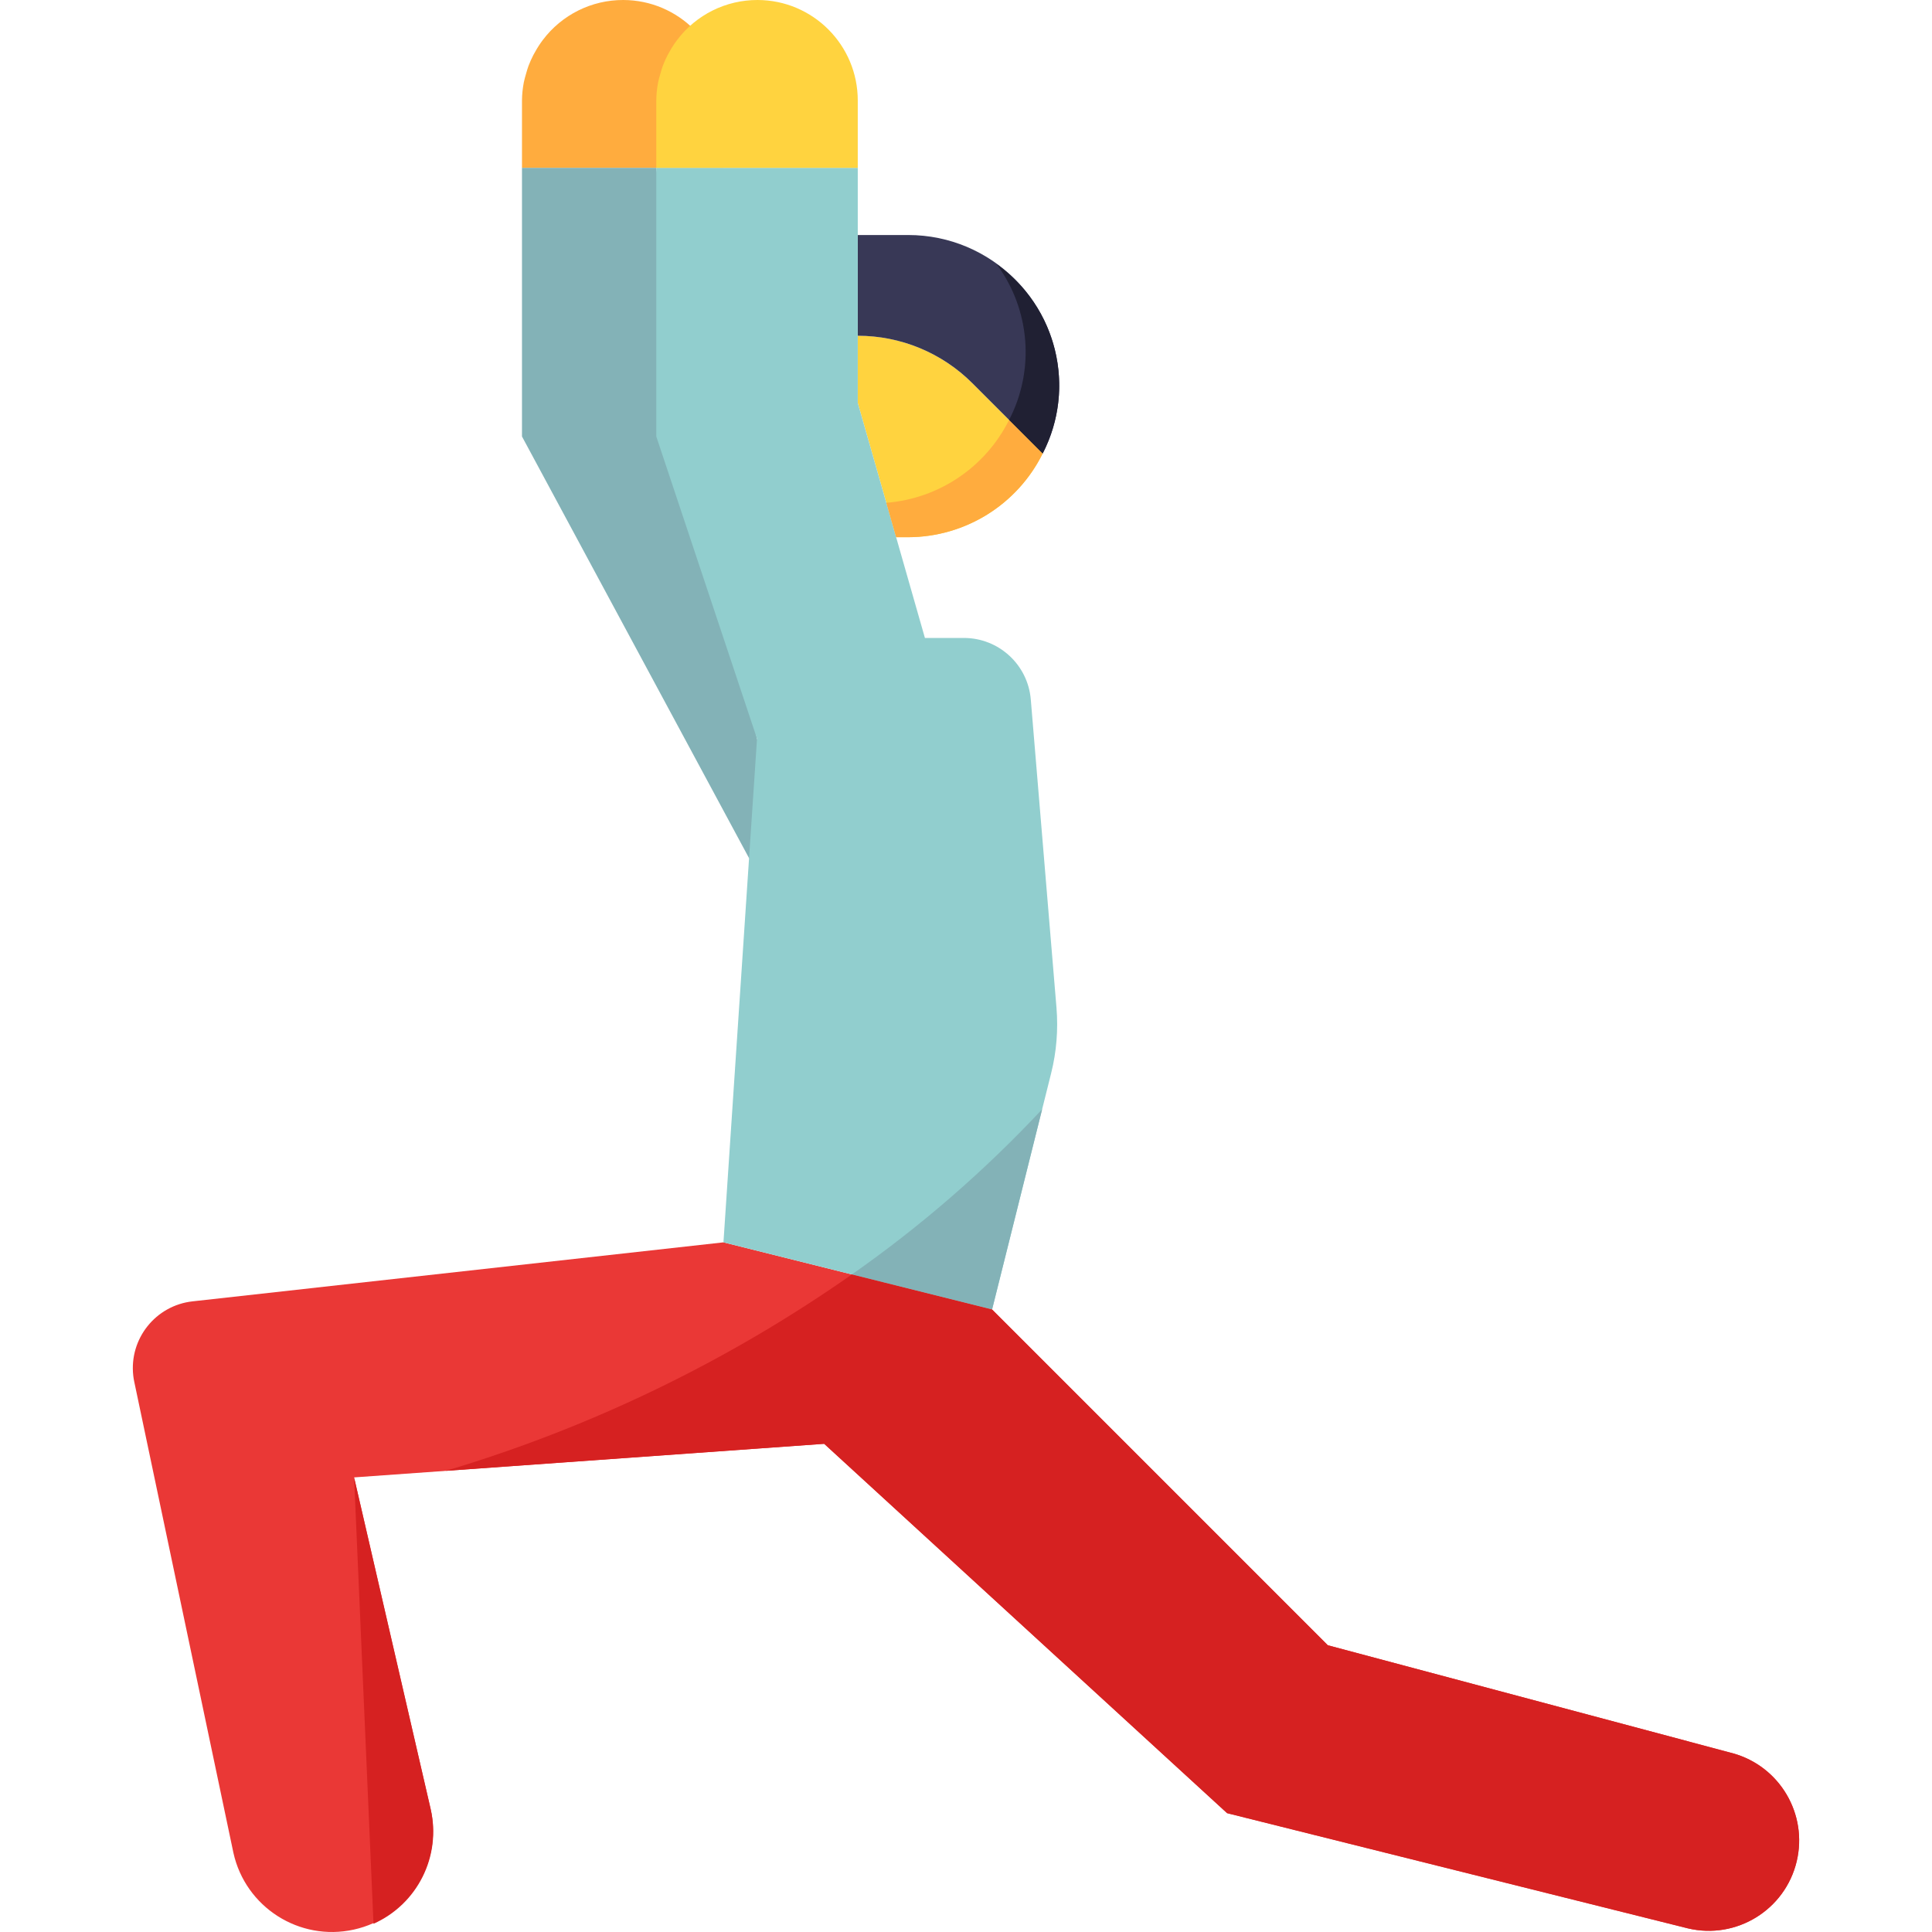 <?xml version="1.0" encoding="iso-8859-1"?>
<!-- Generator: Adobe Illustrator 19.0.0, SVG Export Plug-In . SVG Version: 6.00 Build 0)  -->
<svg version="1.1" id="Capa_1" xmlns="http://www.w3.org/2000/svg" xmlns:xlink="http://www.w3.org/1999/xlink" x="0px" y="0px"
	 viewBox="0 0 511.998 511.998" style="enable-background:new 0 0 511.998 511.998;" xml:space="preserve">
<path style="fill:#EA3836;" d="M459.271,464.651l-107.378-28.635l-88.985-88.985l-71.188-17.797L51.036,344.869
	c-9.771,1.086-16.809,9.886-15.724,19.657c0.062,0.569,0.151,1.139,0.276,1.7l26.268,124.783
	c3.195,14.433,17.485,23.545,31.919,20.351s23.545-17.485,20.36-31.919l-20.297-87.917l124.579-8.898l106.782,97.883l122.096,30.522
	c12.867,3.061,25.788-4.894,28.849-17.761C479.115,480.749,471.667,468.113,459.271,464.651z"/>
<path style="fill:#FFD33F;" d="M237.486,142.367h3.177c15.127-0.036,28.938-8.623,35.656-22.184l-18.625-18.624
	c-8.053-8.053-18.989-12.582-30.379-12.582v17.797L237.486,142.367z"/>
<path style="fill:#383856;" d="M240.663,62.281h-13.348v26.695c11.39,0,22.326,4.529,30.379,12.582l18.625,18.624
	c2.848-5.526,4.351-11.648,4.387-17.859C280.706,80.211,262.775,62.281,240.663,62.281z"/>
<path style="fill:#FFAC3E;" d="M141.836,13.704c-0.169,0.303-0.338,0.605-0.498,0.89c-0.481,0.934-0.908,1.886-1.281,2.865
	c-0.249,0.685-0.454,1.388-0.65,2.091s-0.436,1.486-0.587,2.251c-0.311,1.611-0.481,3.248-0.489,4.885v17.797h53.391V26.687
	c0.036-14.7-11.853-26.651-26.544-26.687c-8.373-0.027-16.275,3.898-21.321,10.589l0,0
	C143.109,11.586,142.432,12.618,141.836,13.704z"/>
<polygon style="fill:#83B2B7;" points="173.924,44.484 138.33,44.484 138.33,115.671 198.511,227.427 209.518,231.351 
	200.619,195.758 182.823,115.671 "/>
<path style="fill:#91CECE;" d="M278.561,284.422c1.424-5.677,1.895-11.55,1.415-17.388l-6.807-81.652
	c-0.765-9.228-8.48-16.32-17.735-16.32h-10.322l-17.797-62.289V44.484h-53.391v71.188l26.695,80.086l-8.898,133.477l71.188,17.797
	L278.561,284.422z"/>
<g>
	<path style="fill:#FFD33F;" d="M177.43,13.704c-0.169,0.303-0.338,0.605-0.498,0.89c-0.481,0.934-0.908,1.886-1.281,2.865
		c-0.249,0.685-0.454,1.388-0.65,2.091c-0.196,0.703-0.436,1.486-0.587,2.251c-0.311,1.611-0.481,3.248-0.489,4.885v17.797h53.391
		V26.687C227.35,11.986,215.462,0.036,200.771,0c-8.373-0.027-16.275,3.898-21.321,10.589l0,0
		C178.703,11.586,178.026,12.618,177.43,13.704z"/>
	<path style="fill:#FFD33F;" d="M179.45,10.589L179.45,10.589c-0.747,0.988-1.424,2.029-2.02,3.114
		C178.026,12.618,178.703,11.586,179.45,10.589z"/>
	<path style="fill:#FFD33F;" d="M174.414,21.828c0.151-0.765,0.374-1.504,0.587-2.251C174.814,20.324,174.556,21.054,174.414,21.828
		z"/>
	<path style="fill:#FFD33F;" d="M175.65,17.486c0.374-0.979,0.801-1.931,1.281-2.865C176.442,15.546,176.015,16.507,175.65,17.486z"
		/>
</g>
<path style="fill:#83B2B7;" d="M225.758,337.741l37.151,9.29l13.268-53.062C260.933,310.272,244.035,324.945,225.758,337.741z"/>
<path style="fill:#D62121;" d="M459.271,464.651l-107.378-28.635l-88.985-88.985l-37.151-9.29
	c-32.853,23.011-69.194,40.586-107.627,52.047l100.286-7.163l106.782,97.883l122.096,30.522
	c12.867,3.061,25.788-4.894,28.849-17.761C479.115,480.749,471.667,468.113,459.271,464.651z"/>
<path style="fill:#FFAC3E;" d="M234.879,133.246l2.607,9.121h3.177c15.127-0.036,28.938-8.623,35.656-22.184l-8.898-8.898
	C261.174,123.805,248.822,132.142,234.879,133.246z"/>
<path style="fill:#202033;" d="M264.101,69.987c8.907,11.995,10.198,28.03,3.319,41.298l8.898,8.898
	C285.315,102.742,280.109,81.341,264.101,69.987z"/>
<path style="fill:#D62121;" d="M114.135,479.458l-20.297-87.935l5.143,118.296C110.638,504.623,116.992,491.898,114.135,479.458z"/>
<g>
</g>
<g>
</g>
<g>
</g>
<g>
</g>
<g>
</g>
<g>
</g>
<g>
</g>
<g>
</g>
<g>
</g>
<g>
</g>
<g>
</g>
<g>
</g>
<g>
</g>
<g>
</g>
<g>
</g>
</svg>
